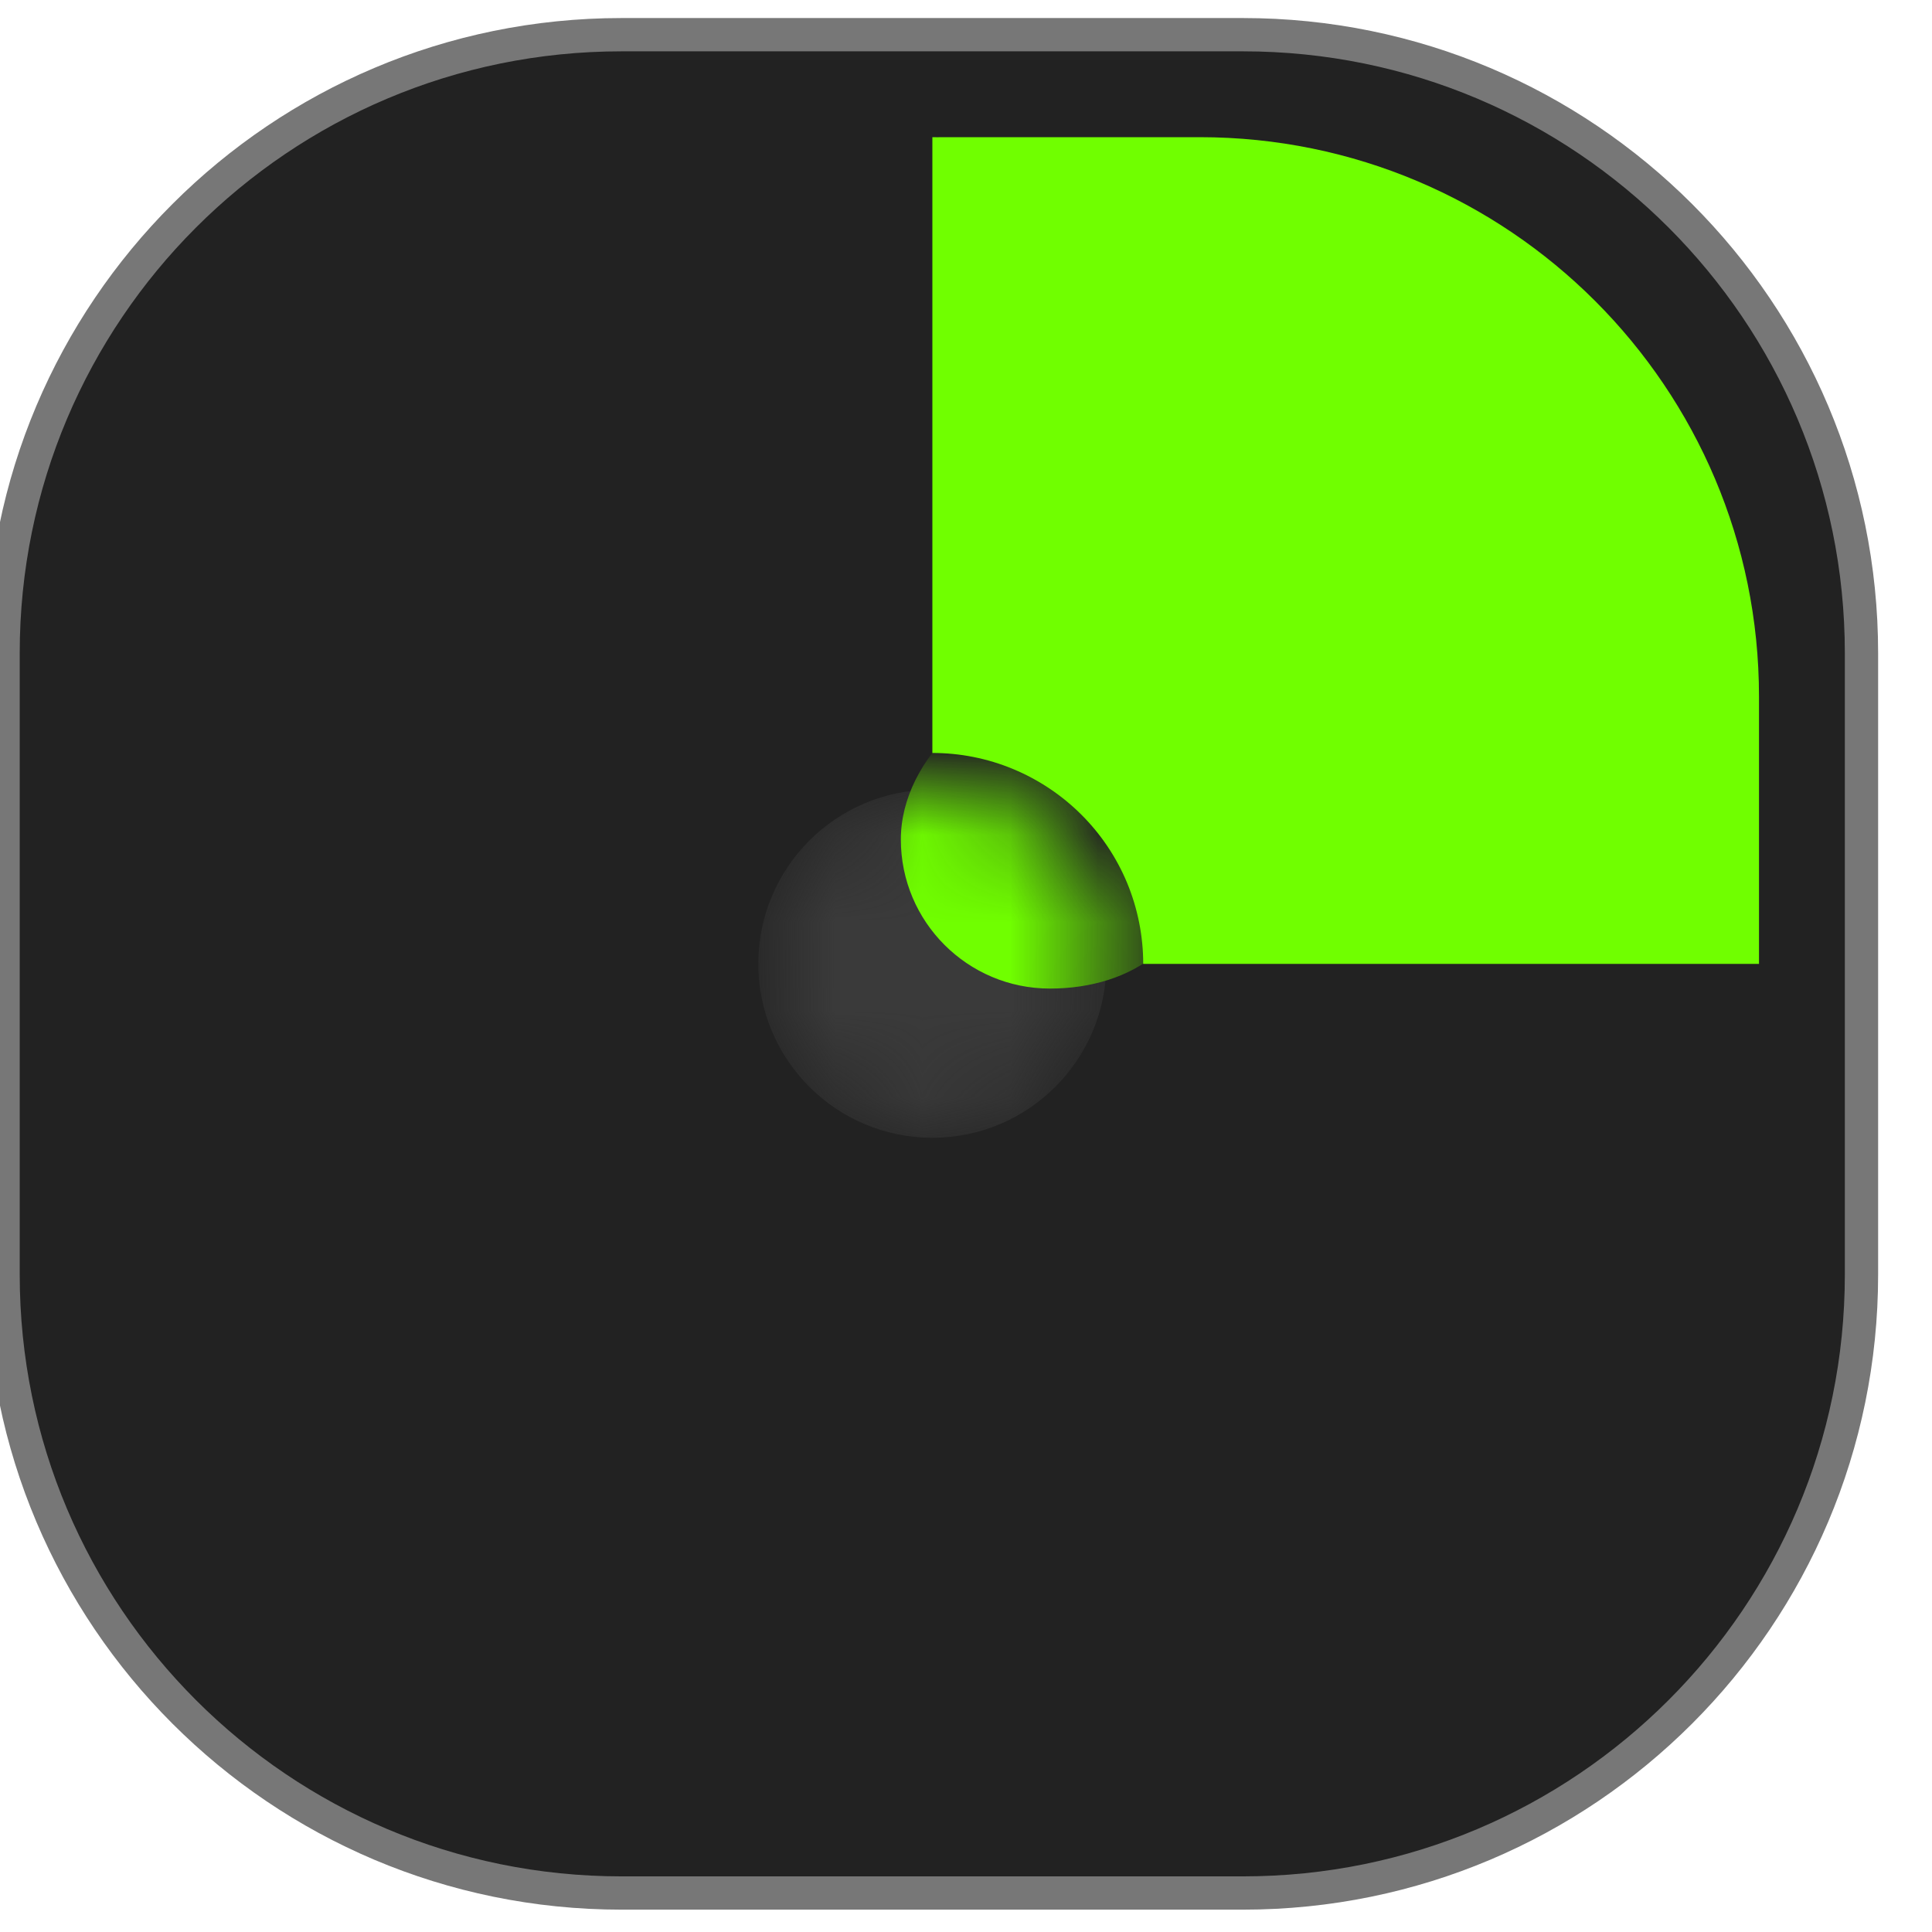 <svg width="22" height="22" viewBox="0 0 22 22" fill="none" xmlns="http://www.w3.org/2000/svg">
<path d="M14.155 0.395H7.077C3.188 0.395 0.035 3.547 0.035 7.437V14.514C0.035 18.403 3.188 21.556 7.077 21.556H14.155C18.044 21.556 21.197 18.403 21.197 14.514V7.437C21.197 3.547 18.044 0.395 14.155 0.395Z" fill="#222222" stroke="#777777" stroke-width="0.379"/>
<mask id="mask0_1_7" style="mask-type:luminance" maskUnits="userSpaceOnUse" x="8" y="8" width="5" height="5">
<path d="M12.598 10.974C12.598 9.879 11.711 8.992 10.617 8.992C9.522 8.992 8.635 9.879 8.635 10.974C8.635 12.068 9.522 12.956 10.617 12.956C11.711 12.956 12.598 12.068 12.598 10.974Z" fill="white"/>
</mask>
<g mask="url(#mask0_1_7)">
<path d="M10.617 12.956C11.711 12.956 12.598 12.068 12.598 10.974C12.598 9.879 11.711 8.992 10.617 8.992C9.522 8.992 8.635 9.879 8.635 10.974C8.635 12.068 9.522 12.956 10.617 12.956Z" fill="#3A3A3A"/>
<path d="M13.655 9.771C13.655 10.726 12.895 11.257 11.956 11.257C11.018 11.257 10.258 10.497 10.258 9.559C10.258 8.621 11.231 7.754 12.169 7.754C13.107 7.754 13.655 8.833 13.655 9.771Z" fill="#70FF00"/>
</g>
<path d="M20.03 10.905C20.03 10.928 20.03 10.952 20.03 10.976H13.018C13.018 10.66 12.956 10.348 12.836 10.057C12.715 9.765 12.538 9.501 12.315 9.278C12.092 9.055 11.827 8.878 11.536 8.757C11.245 8.636 10.932 8.574 10.617 8.574V1.562C10.641 1.562 10.665 1.563 10.688 1.563L10.688 1.562H13.661C17.178 1.562 20.03 4.414 20.03 7.932V10.905L20.03 10.905Z" fill="#70FF00"/>
</svg>
